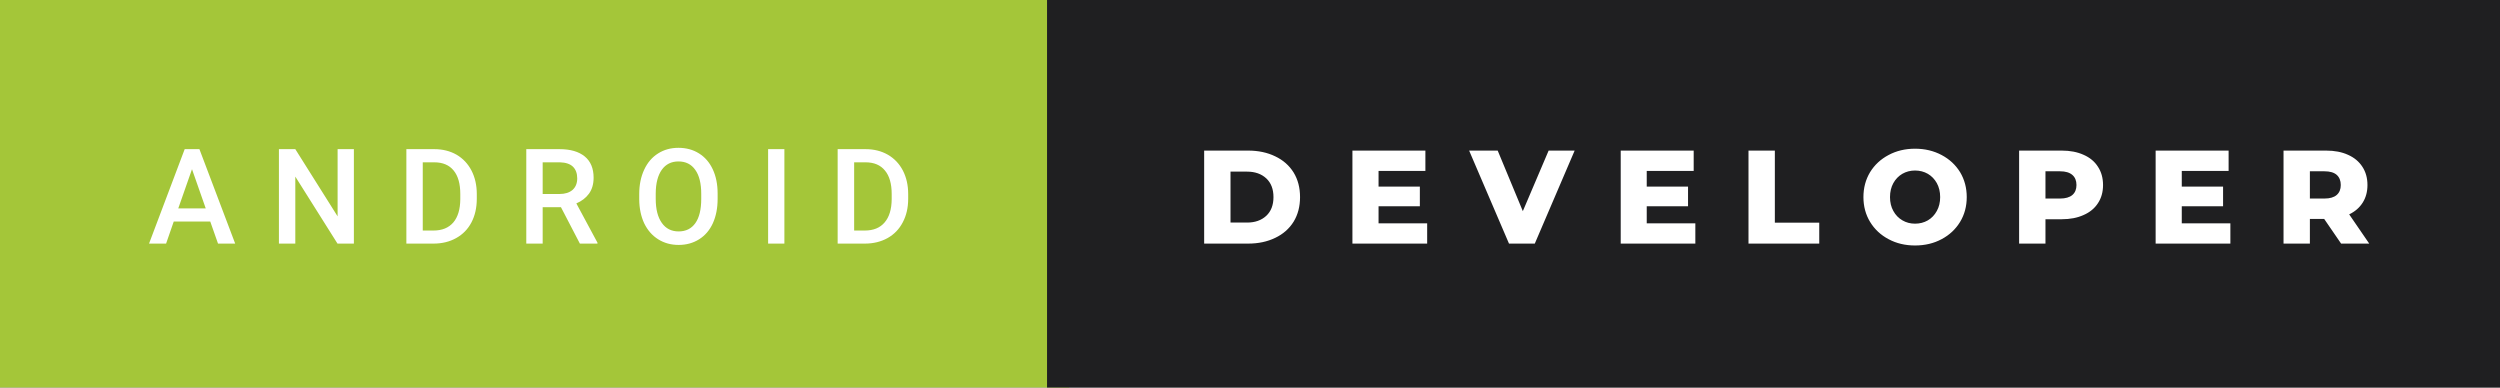 <svg xmlns="http://www.w3.org/2000/svg" width="225.78" height="35" viewBox="0 0 225.78 35"><rect x="0" y="0" width="225.78" height="35" fill="#808080" stroke="none"/><rect class="svg__rect" x="0" y="0" width="96.56" height="35" fill="#A4C639"/><rect class="svg__rect" x="94.56" y="0" width="131.22" height="35" fill="#1F1F21"/><path class="svg__text" d="M15.00 22L13.46 22L16.68 13.47L18.01 13.47L21.24 22L19.69 22L18.99 20.01L15.69 20.01L15.00 22ZM17.34 15.28L16.10 18.82L18.58 18.82L17.34 15.28ZM26.67 22L25.19 22L25.19 13.47L26.67 13.47L30.49 19.54L30.49 13.47L31.96 13.47L31.96 22L30.48 22L26.67 15.95L26.67 22ZM39.15 22L36.70 22L36.70 13.47L39.22 13.47Q40.35 13.47 41.23 13.97Q42.10 14.48 42.58 15.40Q43.06 16.33 43.06 17.52L43.06 17.52L43.06 17.95Q43.06 19.16 42.58 20.08Q42.10 21.00 41.20 21.50Q40.31 22 39.15 22L39.15 22ZM38.18 14.66L38.18 20.82L39.15 20.82Q40.31 20.82 40.94 20.09Q41.56 19.36 41.57 17.99L41.57 17.99L41.57 17.52Q41.57 16.13 40.97 15.40Q40.37 14.66 39.22 14.66L39.22 14.66L38.18 14.66ZM49.01 22L47.53 22L47.53 13.47L50.53 13.47Q52.00 13.47 52.81 14.13Q53.61 14.79 53.61 16.05L53.61 16.05Q53.61 16.90 53.20 17.48Q52.78 18.06 52.05 18.37L52.05 18.37L53.96 21.92L53.96 22L52.37 22L50.66 18.71L49.01 18.71L49.01 22ZM49.01 14.66L49.01 17.52L50.53 17.52Q51.28 17.52 51.71 17.15Q52.13 16.77 52.13 16.11L52.13 16.11Q52.13 15.43 51.74 15.05Q51.35 14.68 50.57 14.66L50.57 14.66L49.01 14.66ZM57.73 18.00L57.73 18.00L57.73 17.52Q57.73 16.28 58.18 15.32Q58.62 14.37 59.43 13.86Q60.23 13.35 61.27 13.35Q62.32 13.35 63.12 13.85Q63.93 14.35 64.37 15.29Q64.81 16.23 64.81 17.48L64.81 17.48L64.81 17.96Q64.81 19.21 64.38 20.16Q63.95 21.10 63.14 21.61Q62.33 22.12 61.29 22.12L61.29 22.12Q60.25 22.12 59.44 21.61Q58.63 21.10 58.18 20.17Q57.74 19.23 57.73 18.00ZM59.22 17.46L59.22 17.96Q59.22 19.36 59.77 20.13Q60.31 20.90 61.29 20.90L61.29 20.90Q62.27 20.90 62.80 20.15Q63.33 19.40 63.33 17.96L63.33 17.96L63.33 17.51Q63.33 16.09 62.79 15.34Q62.26 14.58 61.27 14.58L61.27 14.58Q60.31 14.58 59.77 15.33Q59.23 16.09 59.22 17.46L59.22 17.46ZM70.84 22L69.37 22L69.37 13.47L70.84 13.47L70.84 22ZM78.11 22L75.65 22L75.65 13.47L78.17 13.47Q79.30 13.47 80.18 13.97Q81.06 14.48 81.54 15.40Q82.02 16.33 82.02 17.52L82.02 17.52L82.02 17.95Q82.02 19.16 81.53 20.08Q81.05 21.00 80.16 21.50Q79.26 22 78.11 22L78.11 22ZM77.14 14.66L77.14 20.82L78.10 20.82Q79.27 20.82 79.89 20.09Q80.52 19.36 80.53 17.99L80.53 17.99L80.53 17.52Q80.53 16.13 79.92 15.40Q79.32 14.66 78.17 14.66L78.17 14.66L77.14 14.66Z" fill="#FFFFFF"/><path class="svg__text" d="M112.72 22L108.75 22L108.75 13.60L112.72 13.60Q114.10 13.60 115.17 14.12Q116.24 14.63 116.83 15.58Q117.41 16.53 117.41 17.80L117.41 17.80Q117.41 19.07 116.83 20.02Q116.24 20.97 115.17 21.48Q114.10 22 112.72 22L112.72 22ZM111.13 15.50L111.13 20.10L112.63 20.10Q113.70 20.10 114.36 19.49Q115.01 18.88 115.01 17.80L115.01 17.80Q115.01 16.72 114.36 16.11Q113.70 15.50 112.63 15.50L112.63 15.50L111.13 15.50ZM128.89 22L122.14 22L122.14 13.60L128.73 13.60L128.73 15.44L124.50 15.44L124.50 16.85L128.23 16.85L128.23 18.63L124.50 18.63L124.50 20.17L128.89 20.17L128.89 22ZM136.28 22L132.68 13.60L135.26 13.60L137.53 19.07L139.86 13.60L142.21 13.60L138.61 22L136.28 22ZM153.11 22L146.37 22L146.37 13.60L152.96 13.60L152.96 15.44L148.72 15.44L148.72 16.85L152.45 16.85L152.45 18.63L148.72 18.63L148.72 20.17L153.11 20.17L153.11 22ZM164.30 22L157.91 22L157.91 13.60L160.29 13.60L160.29 20.11L164.30 20.11L164.30 22ZM168.29 17.80L168.29 17.80Q168.29 16.55 168.89 15.55Q169.50 14.56 170.56 14.00Q171.62 13.43 172.95 13.43L172.95 13.43Q174.28 13.43 175.35 14.00Q176.41 14.56 177.02 15.55Q177.62 16.55 177.62 17.80L177.62 17.80Q177.62 19.05 177.02 20.04Q176.41 21.04 175.35 21.60Q174.29 22.17 172.95 22.17L172.95 22.17Q171.62 22.17 170.56 21.60Q169.50 21.04 168.89 20.04Q168.29 19.05 168.29 17.80ZM170.69 17.80L170.69 17.80Q170.69 18.51 170.99 19.05Q171.29 19.60 171.81 19.90Q172.32 20.20 172.95 20.20L172.95 20.20Q173.59 20.20 174.11 19.90Q174.62 19.60 174.92 19.05Q175.22 18.51 175.22 17.80L175.22 17.80Q175.22 17.09 174.92 16.54Q174.62 16 174.11 15.70Q173.59 15.40 172.95 15.40L172.95 15.40Q172.32 15.40 171.80 15.70Q171.29 16 170.99 16.54Q170.69 17.09 170.69 17.80ZM184.73 22L182.35 22L182.35 13.60L186.20 13.60Q187.33 13.60 188.17 13.98Q189.02 14.35 189.47 15.06Q189.93 15.76 189.93 16.71L189.93 16.71Q189.93 17.66 189.47 18.35Q189.02 19.05 188.17 19.42Q187.33 19.80 186.20 19.80L186.20 19.80L184.73 19.80L184.73 22ZM184.73 15.47L184.73 17.93L186.05 17.93Q186.78 17.93 187.16 17.61Q187.53 17.29 187.53 16.71L187.53 16.71Q187.53 16.12 187.16 15.80Q186.78 15.47 186.05 15.47L186.05 15.47L184.73 15.47ZM201.43 22L194.68 22L194.68 13.60L201.27 13.60L201.27 15.44L197.04 15.44L197.04 16.85L200.77 16.85L200.77 18.63L197.04 18.63L197.04 20.17L201.43 20.17L201.43 22ZM208.61 22L206.23 22L206.23 13.60L210.07 13.60Q211.22 13.60 212.05 13.98Q212.89 14.35 213.35 15.06Q213.81 15.76 213.81 16.71L213.81 16.71Q213.81 17.62 213.38 18.30Q212.95 18.98 212.16 19.36L212.16 19.36L213.97 22L211.43 22L209.90 19.77L208.61 19.77L208.61 22ZM208.61 15.47L208.61 17.93L209.93 17.93Q210.66 17.93 211.03 17.61Q211.40 17.29 211.40 16.71L211.40 16.71Q211.40 16.12 211.03 15.79Q210.66 15.47 209.93 15.47L209.93 15.47L208.61 15.47Z" fill="#FFFFFF" x="107.56"/></svg>